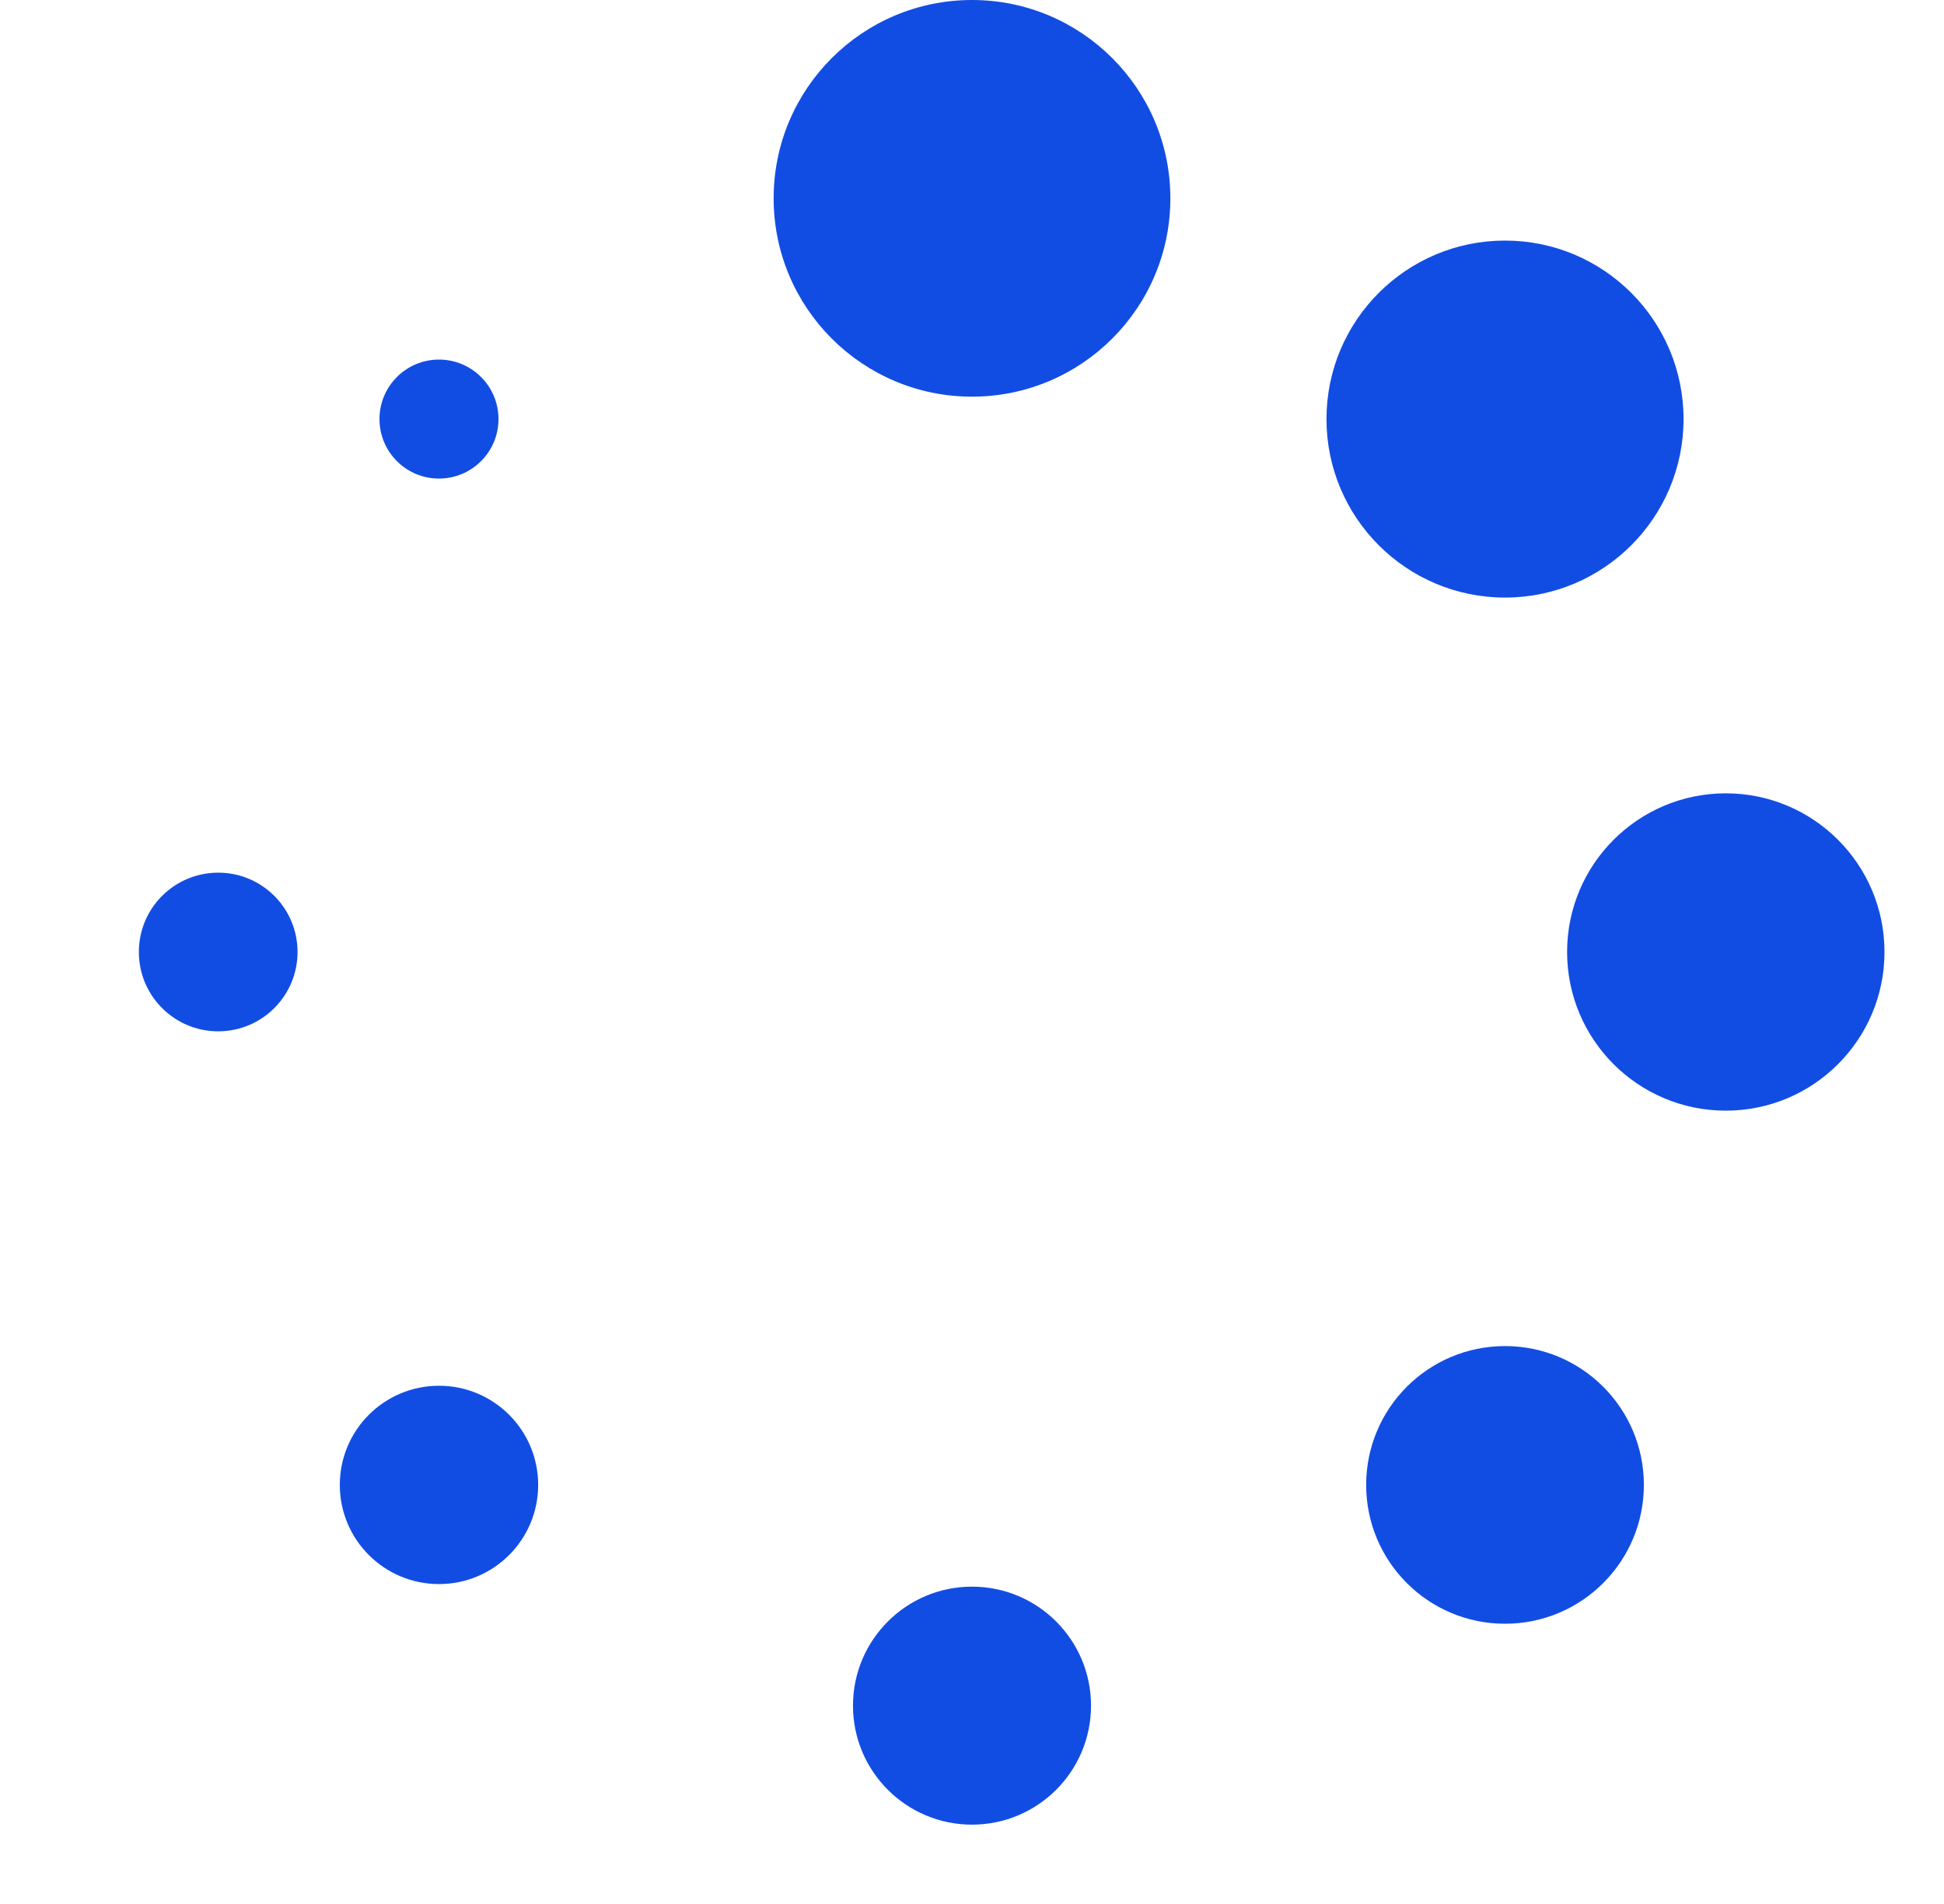 <svg width="49" height="48" viewBox="0 0 49 48" fill="none" xmlns="http://www.w3.org/2000/svg">
<path d="M24.5 10C27.261 10 29.5 7.761 29.5 5C29.5 2.239 27.261 0 24.5 0C21.739 0 19.5 2.239 19.5 5C19.5 7.761 21.739 10 24.5 10Z" fill="#124DE3"/>
<path d="M37.935 15.065C40.42 15.065 42.435 13.05 42.435 10.565C42.435 8.08 40.42 6.065 37.935 6.065C35.45 6.065 33.435 8.08 33.435 10.565C33.435 13.05 35.45 15.065 37.935 15.065Z" fill="#124DE3"/>
<path d="M43.5 28C45.709 28 47.5 26.209 47.5 24C47.5 21.791 45.709 20 43.5 20C41.291 20 39.5 21.791 39.5 24C39.5 26.209 41.291 28 43.5 28Z" fill="#124DE3"/>
<path d="M37.935 40.935C39.868 40.935 41.435 39.368 41.435 37.435C41.435 35.502 39.868 33.935 37.935 33.935C36.002 33.935 34.435 35.502 34.435 37.435C34.435 39.368 36.002 40.935 37.935 40.935Z" fill="#124DE3"/>
<path d="M24.5 46C26.157 46 27.5 44.657 27.5 43C27.5 41.343 26.157 40 24.5 40C22.843 40 21.5 41.343 21.5 43C21.5 44.657 22.843 46 24.5 46Z" fill="#124DE3"/>
<path d="M11.065 39.935C12.446 39.935 13.565 38.816 13.565 37.435C13.565 36.054 12.446 34.935 11.065 34.935C9.684 34.935 8.565 36.054 8.565 37.435C8.565 38.816 9.684 39.935 11.065 39.935Z" fill="#124DE3"/>
<path d="M5.5 26C6.605 26 7.5 25.105 7.5 24C7.5 22.895 6.605 22 5.5 22C4.395 22 3.5 22.895 3.5 24C3.5 25.105 4.395 26 5.5 26Z" fill="#124DE3"/>
<path d="M11.065 12.065C11.893 12.065 12.565 11.393 12.565 10.565C12.565 9.737 11.893 9.065 11.065 9.065C10.236 9.065 9.565 9.737 9.565 10.565C9.565 11.393 10.236 12.065 11.065 12.065Z" fill="#124DE3"/>
</svg>
